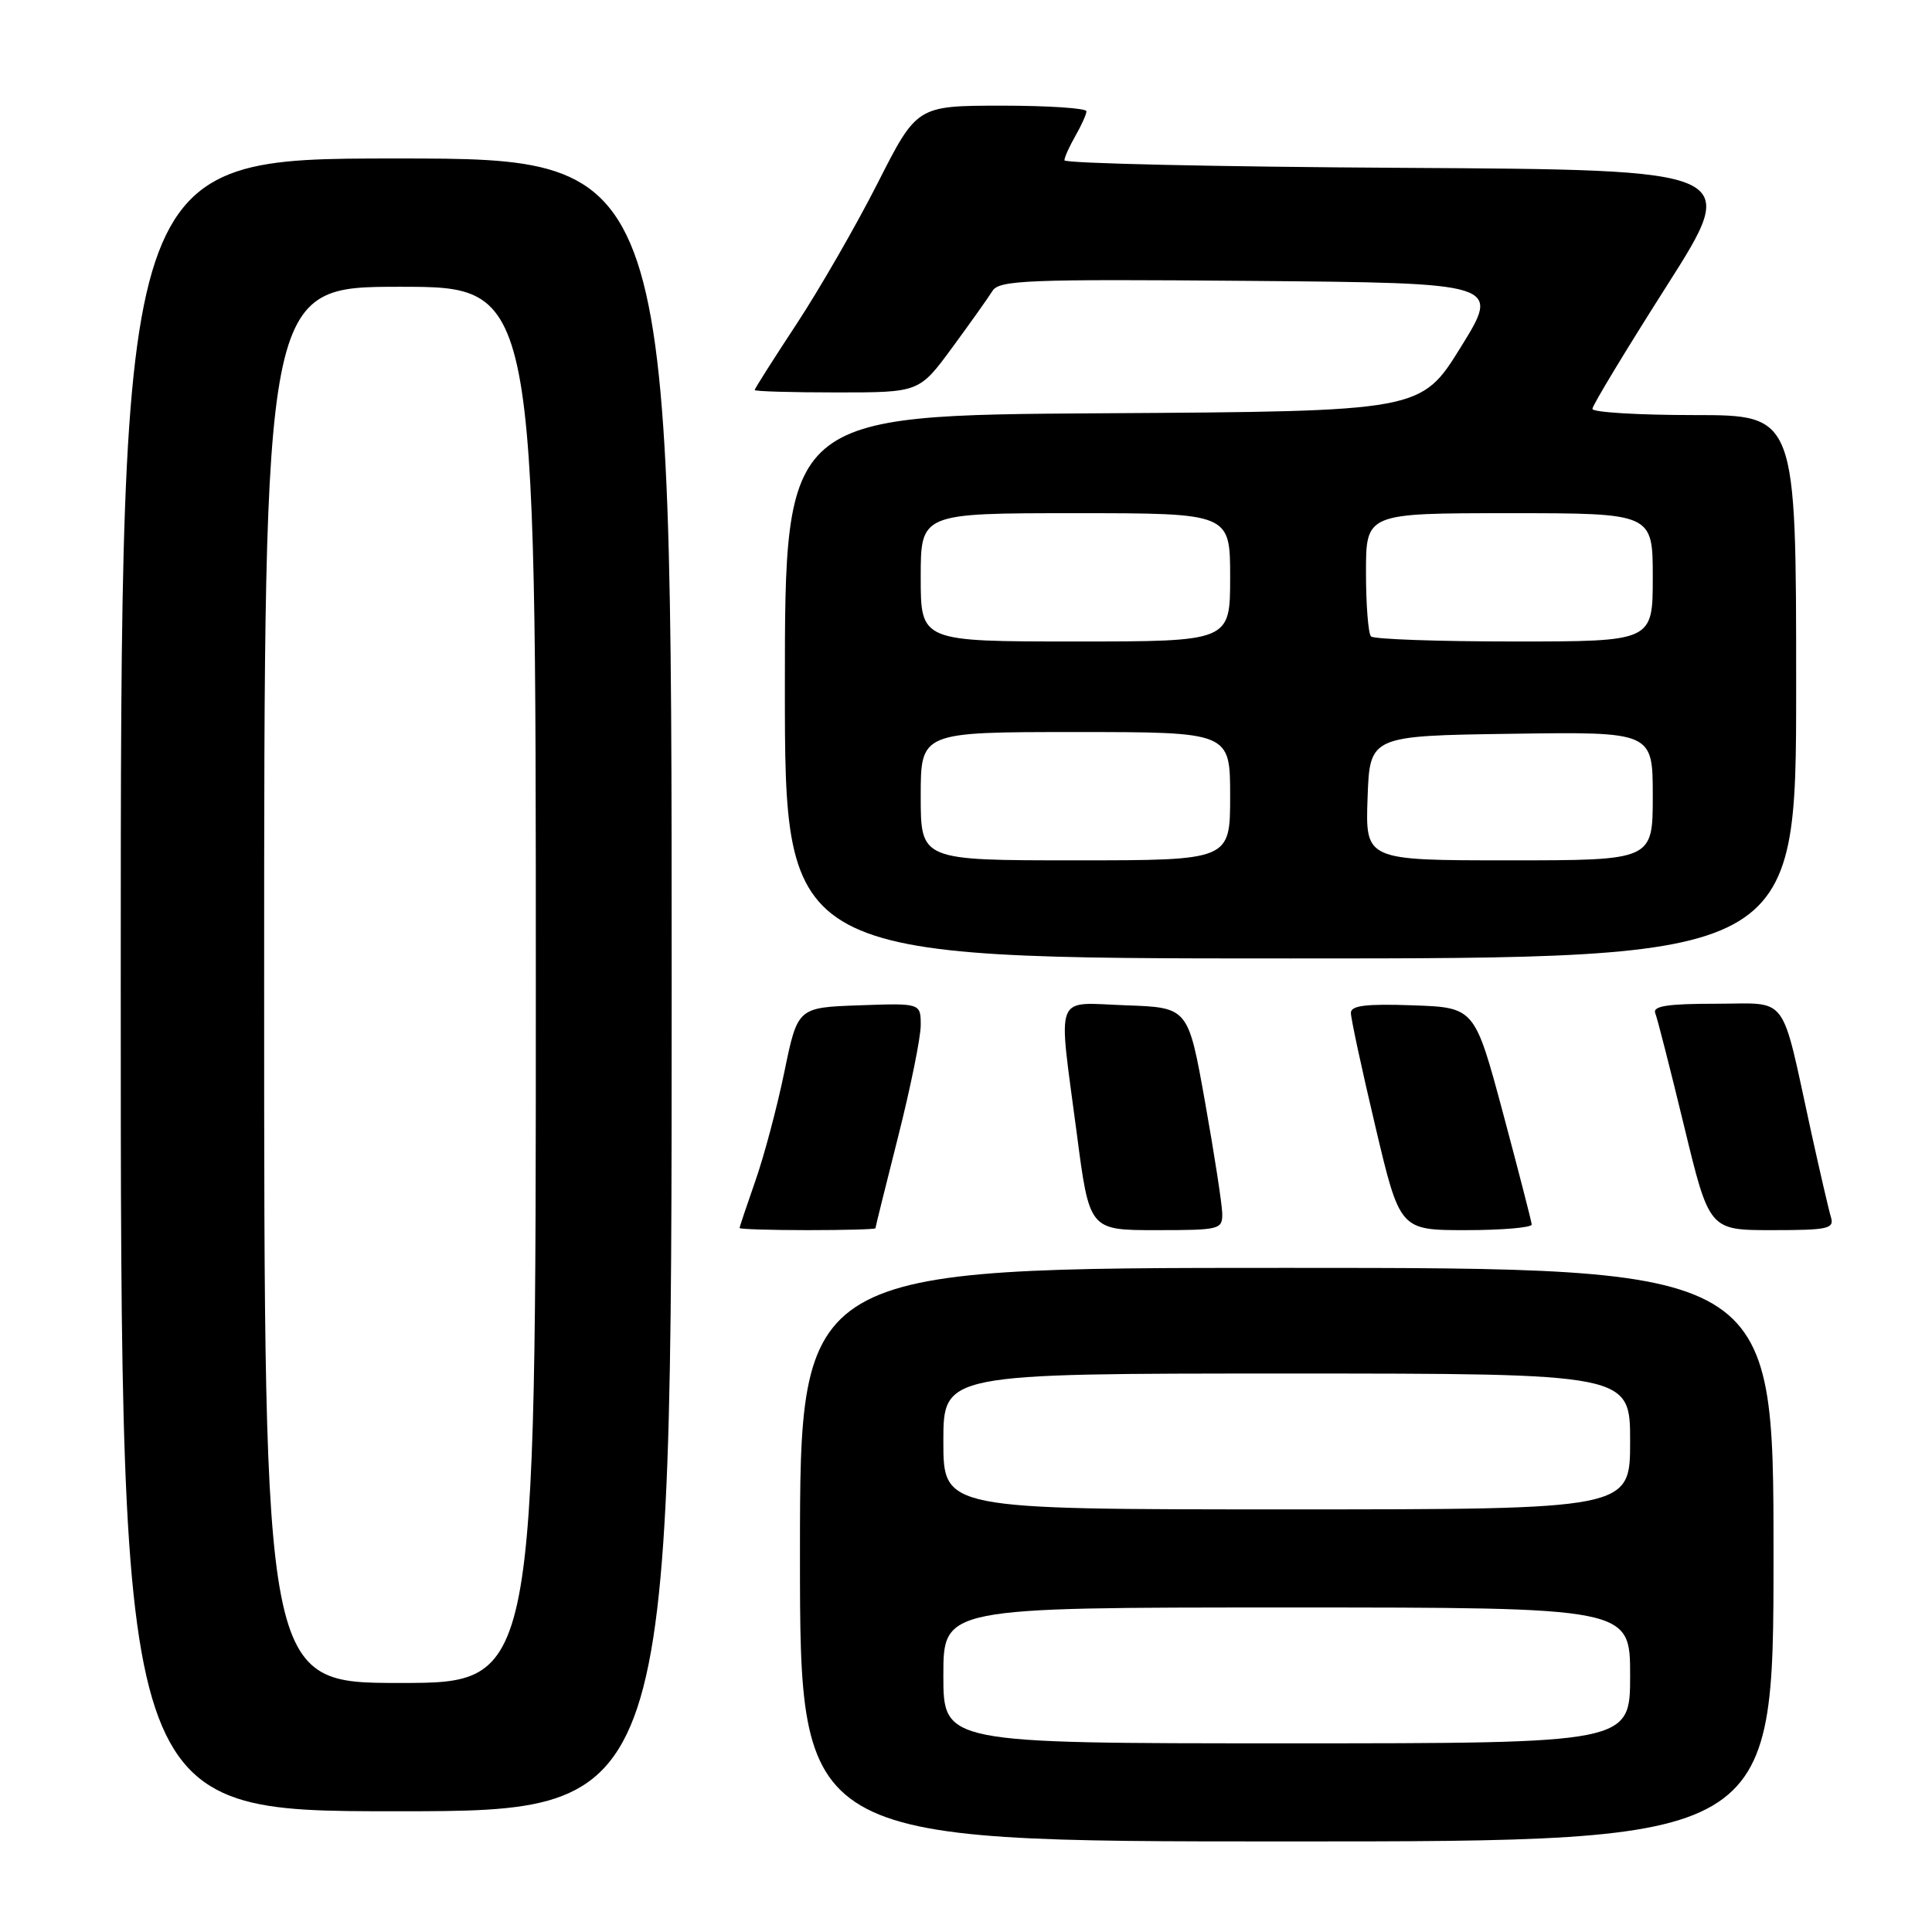 <?xml version="1.0" encoding="UTF-8" standalone="no"?>
<!DOCTYPE svg PUBLIC "-//W3C//DTD SVG 1.1//EN" "http://www.w3.org/Graphics/SVG/1.1/DTD/svg11.dtd" >
<svg xmlns="http://www.w3.org/2000/svg" xmlns:xlink="http://www.w3.org/1999/xlink" version="1.1" viewBox="0 0 256 256">
 <g >
 <path fill="currentColor"
d=" M 235.00 206.00 C 235.00 168.00 235.00 168.00 170.50 168.00 C 106.00 168.00 106.00 168.00 106.00 206.00 C 106.00 244.00 106.00 244.00 170.50 244.00 C 235.00 244.00 235.00 244.00 235.00 206.00 Z  M 89.00 130.50 C 89.00 21.00 89.00 21.00 52.50 21.00 C 16.00 21.00 16.00 21.00 16.00 130.50 C 16.00 240.00 16.00 240.00 52.50 240.00 C 89.00 240.00 89.00 240.00 89.00 130.50 Z  M 116.00 162.75 C 116.00 162.61 117.35 157.16 119.00 150.64 C 120.65 144.12 122.00 137.47 122.00 135.85 C 122.00 132.92 122.00 132.92 113.85 133.21 C 105.69 133.50 105.69 133.50 103.93 142.04 C 102.96 146.74 101.23 153.25 100.08 156.50 C 98.94 159.76 98.00 162.56 98.00 162.72 C 98.00 162.87 102.05 163.00 107.00 163.00 C 111.95 163.00 116.00 162.89 116.00 162.75 Z  M 161.95 160.75 C 161.92 159.51 160.90 152.88 159.67 146.00 C 157.44 133.50 157.44 133.50 149.22 133.21 C 139.53 132.87 140.18 131.16 142.68 150.20 C 144.35 163.00 144.35 163.00 153.18 163.00 C 161.67 163.00 162.00 162.92 161.95 160.75 Z  M 202.96 162.25 C 202.93 161.84 201.22 155.20 199.16 147.50 C 195.40 133.50 195.40 133.50 187.20 133.21 C 181.02 132.99 179.00 133.24 179.00 134.21 C 178.99 134.92 180.45 141.69 182.24 149.25 C 185.49 163.00 185.49 163.00 194.24 163.00 C 199.06 163.00 202.98 162.66 202.96 162.25 Z  M 242.60 161.25 C 242.31 160.29 241.14 155.22 239.99 150.00 C 235.90 131.31 237.16 133.00 227.38 133.00 C 220.94 133.00 218.96 133.31 219.33 134.25 C 219.61 134.94 221.33 141.69 223.16 149.25 C 226.49 163.00 226.49 163.00 234.81 163.00 C 242.27 163.00 243.08 162.82 242.60 161.25 Z  M 238.00 91.00 C 238.00 55.00 238.00 55.00 224.50 55.00 C 217.07 55.00 211.00 54.63 211.00 54.18 C 211.00 53.73 215.42 46.42 220.82 37.93 C 230.64 22.50 230.64 22.50 185.82 22.24 C 161.17 22.10 141.02 21.65 141.04 21.24 C 141.05 20.83 141.71 19.38 142.50 18.00 C 143.29 16.62 143.95 15.16 143.96 14.75 C 143.98 14.34 138.94 14.00 132.75 14.00 C 121.50 14.01 121.50 14.01 116.30 24.25 C 113.44 29.89 108.60 38.29 105.55 42.93 C 102.50 47.57 100.00 51.50 100.00 51.68 C 100.00 51.86 104.91 52.00 110.90 52.00 C 121.80 52.00 121.80 52.00 126.15 46.09 C 128.54 42.83 130.95 39.45 131.50 38.56 C 132.39 37.12 136.03 36.97 165.67 37.22 C 198.83 37.50 198.83 37.50 193.56 46.00 C 188.29 54.50 188.29 54.50 146.14 54.76 C 104.00 55.02 104.00 55.02 104.00 91.01 C 104.00 127.00 104.00 127.00 171.00 127.00 C 238.00 127.00 238.00 127.00 238.00 91.00 Z  M 125.00 222.00 C 125.00 213.00 125.00 213.00 170.50 213.00 C 216.00 213.00 216.00 213.00 216.00 222.00 C 216.00 231.00 216.00 231.00 170.50 231.00 C 125.00 231.00 125.00 231.00 125.00 222.00 Z  M 125.00 191.00 C 125.00 182.00 125.00 182.00 170.50 182.00 C 216.00 182.00 216.00 182.00 216.00 191.00 C 216.00 200.00 216.00 200.00 170.50 200.00 C 125.00 200.00 125.00 200.00 125.00 191.00 Z  M 35.00 130.50 C 35.00 38.00 35.00 38.00 53.00 38.00 C 71.00 38.00 71.00 38.00 71.00 130.50 C 71.00 223.00 71.00 223.00 53.00 223.00 C 35.00 223.00 35.00 223.00 35.00 130.50 Z  M 122.00 105.50 C 122.00 97.00 122.00 97.00 142.50 97.00 C 163.00 97.00 163.00 97.00 163.00 105.50 C 163.00 114.00 163.00 114.00 142.50 114.00 C 122.00 114.00 122.00 114.00 122.00 105.50 Z  M 181.21 105.75 C 181.50 97.50 181.50 97.50 200.25 97.23 C 219.00 96.96 219.00 96.96 219.00 105.48 C 219.00 114.00 219.00 114.00 199.96 114.00 C 180.92 114.00 180.92 114.00 181.21 105.75 Z  M 122.00 76.50 C 122.00 68.00 122.00 68.00 142.50 68.00 C 163.00 68.00 163.00 68.00 163.00 76.50 C 163.00 85.00 163.00 85.00 142.50 85.00 C 122.00 85.00 122.00 85.00 122.00 76.50 Z  M 181.67 84.33 C 181.30 83.97 181.00 80.14 181.00 75.83 C 181.00 68.00 181.00 68.00 200.00 68.00 C 219.00 68.00 219.00 68.00 219.00 76.50 C 219.00 85.00 219.00 85.00 200.67 85.00 C 190.58 85.00 182.03 84.70 181.67 84.33 Z "/>
</g>
</svg>